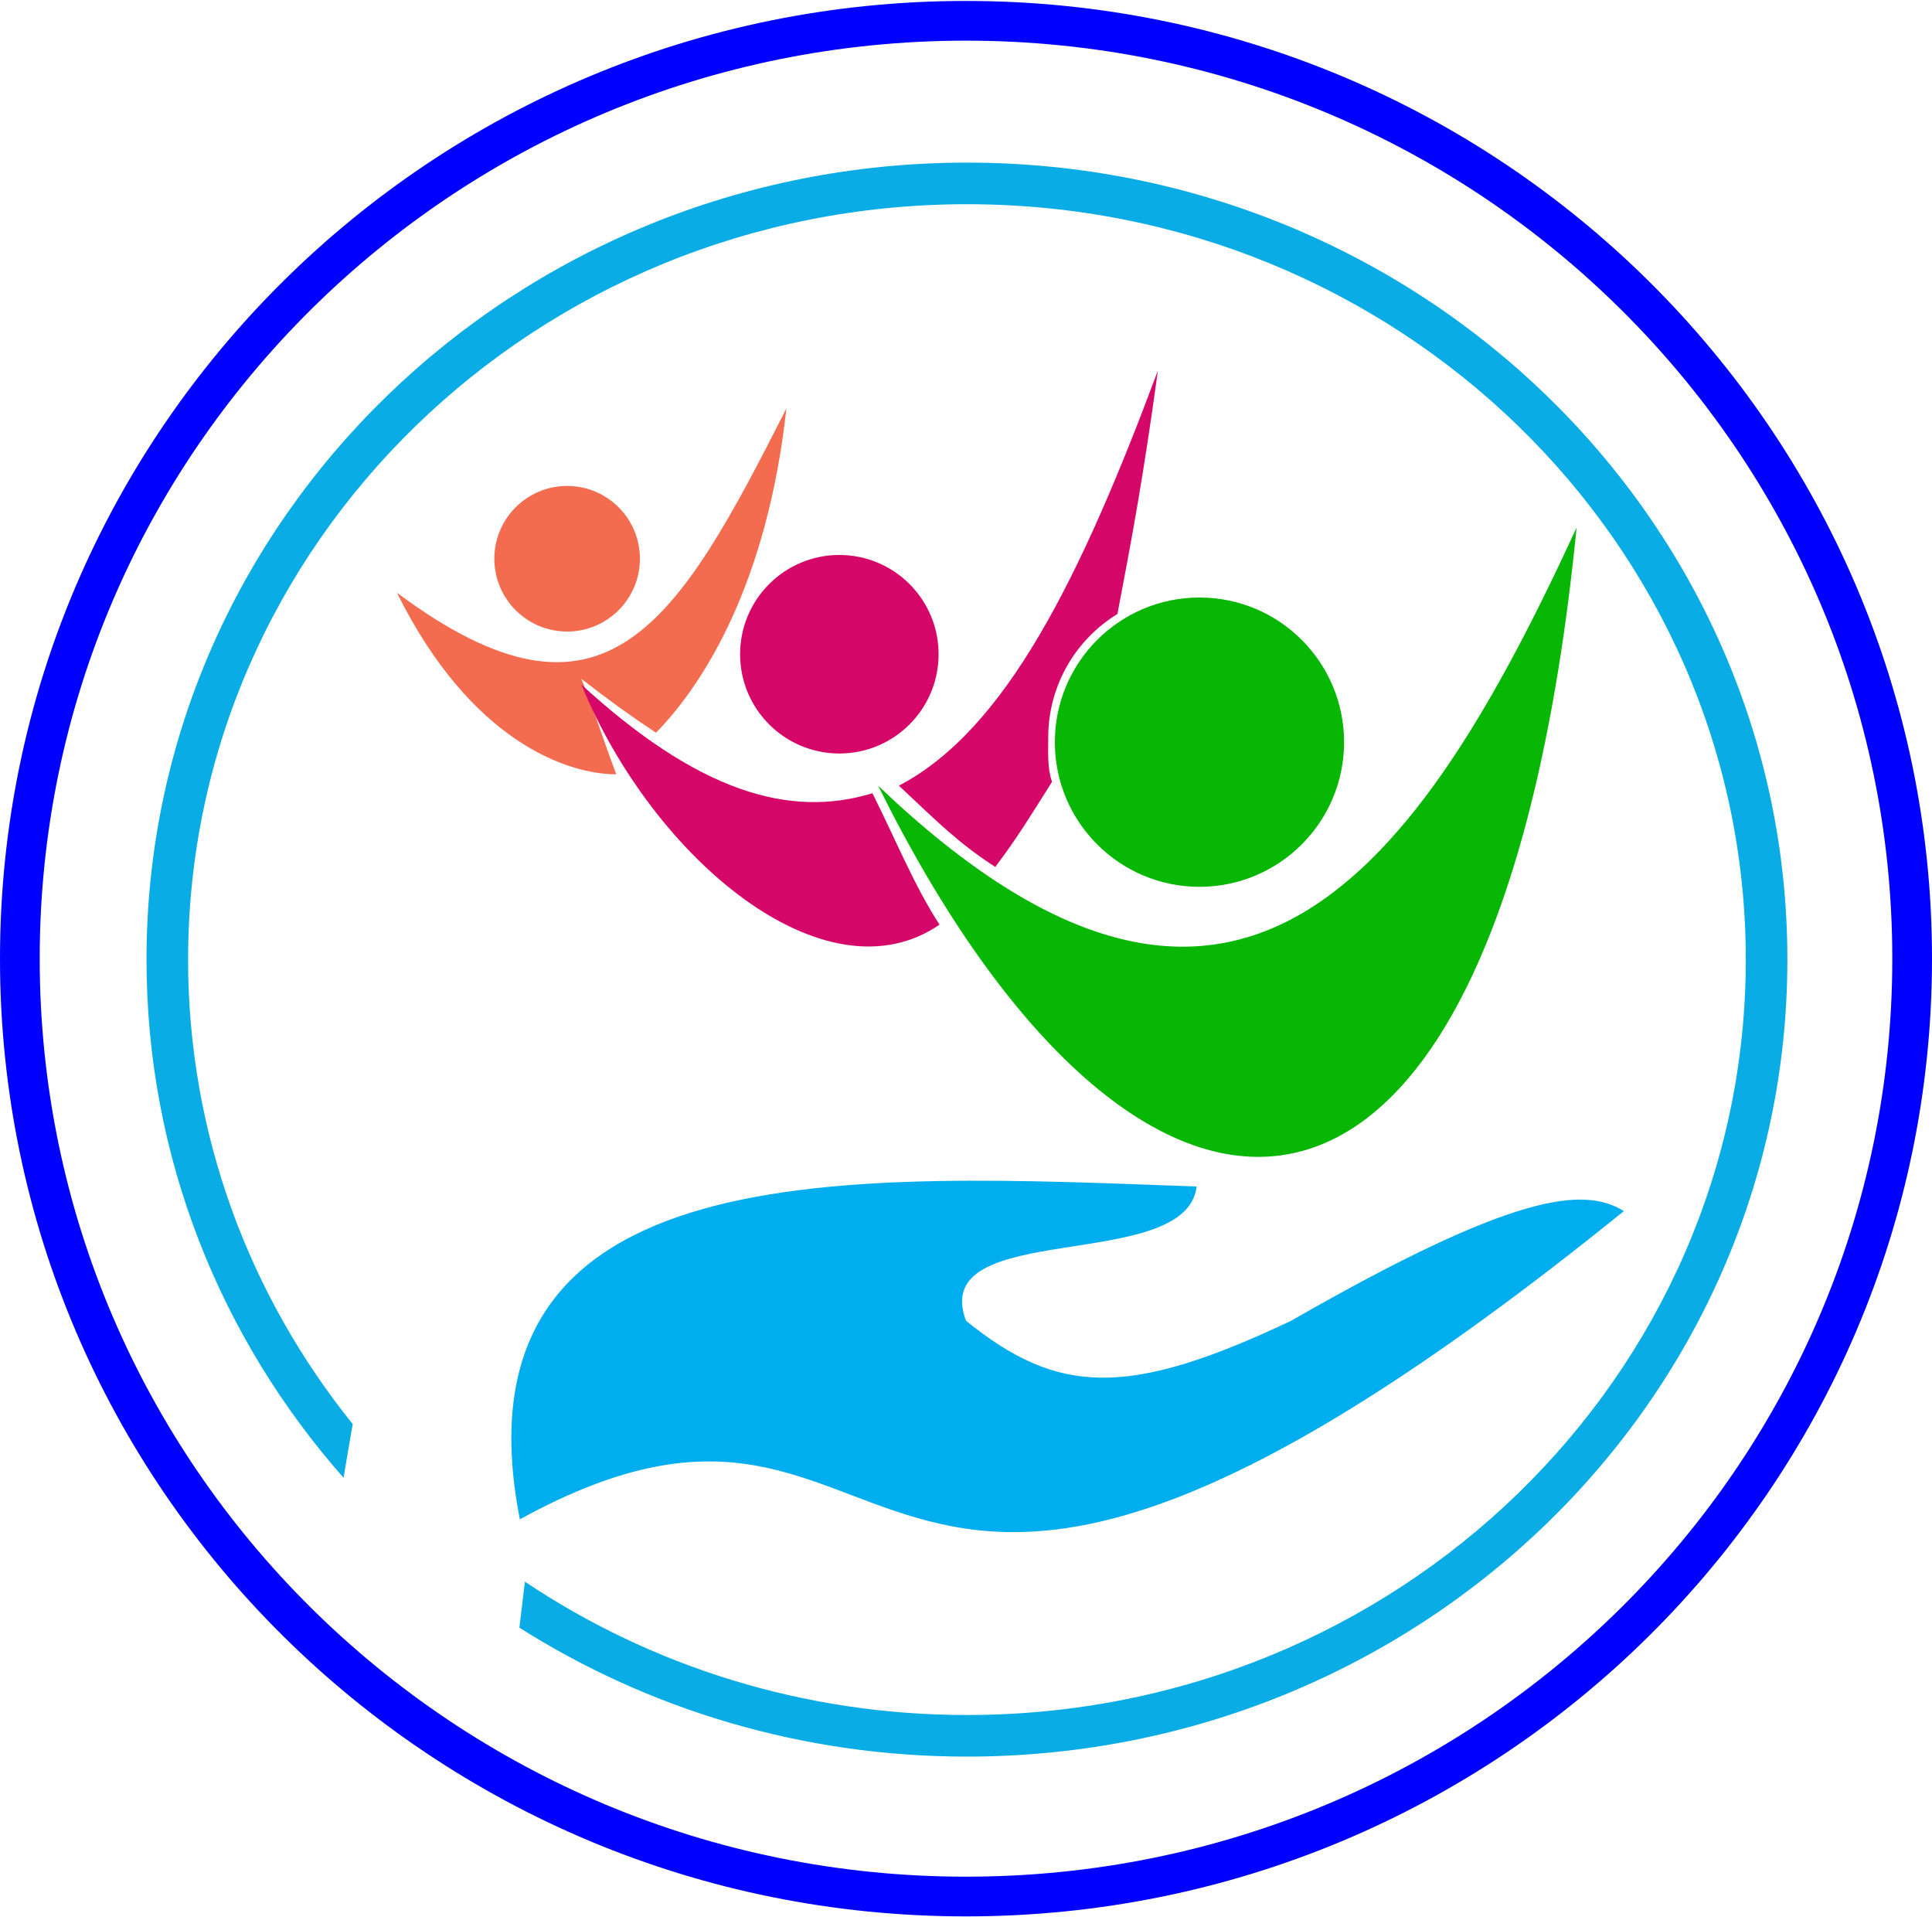<svg width="1022" height="1014" viewBox="0 0 1022 1014" fill="none" xmlns="http://www.w3.org/2000/svg">
<path fill-rule="evenodd" clip-rule="evenodd" d="M511 21.5C240.291 21.5 21 238.955 21 507C21 775.045 240.291 992.5 511 992.5C781.709 992.5 1001 775.045 1001 507C1001 238.955 781.709 21.5 511 21.5ZM0 507C0 227.179 228.872 0.5 511 0.5C793.128 0.5 1022 227.179 1022 507C1022 786.821 793.128 1013.5 511 1013.5C228.872 1013.5 0 786.821 0 507Z" fill="#0000FE"/>
<path d="M99.5 507.5C99.5 287.171 283.645 108 511.5 108C739.355 108 923.5 287.171 923.5 507.5C923.5 727.829 739.355 907 511.5 907C424.606 907 344.068 880.943 277.677 836.482L274.746 860.808C342.868 903.946 424.208 929 511.5 929C750.878 929 945.5 740.597 945.5 507.5C945.5 274.403 750.878 86 511.5 86C272.122 86 77.5 274.403 77.5 507.5C77.5 612.217 116.778 707.914 181.748 781.562C183.063 773.529 184.893 762.854 186.58 753.151C131.997 685.352 99.5 600.058 99.5 507.5Z" fill="#0AACE5"/>
<path d="M633 627.5C452.5 621 236.5 607 275 803.5C494.5 683 438 981 859 640.5C838 627.5 801.5 630.5 683 698.5C596.288 739.564 559.519 737.695 511 698.5C490.5 644 627.5 674 633 627.5Z" fill="#00ADEF"/>
<path d="M347 387.5C333.521 378.551 323 371 307.5 359C313.948 374.696 318.5 389.5 326 409.5C300 409.5 248.859 391.938 210 313.5C320 395.318 358 330.5 416 216C405.957 307.482 373 361 347 387.5Z" fill="#F36C4F"/>
<path d="M300 334C321.263 334 338.5 316.763 338.5 295.5C338.5 274.237 321.263 257 300 257C278.737 257 261.5 274.237 261.5 295.5C261.5 316.763 278.737 334 300 334Z" fill="#F36C4F"/>
<path d="M461.5 419.5C417.5 433 369.108 418.49 307.5 362C345.5 454.5 436.794 530.351 497 489C483.639 468.45 474.11 444.657 461.5 419.5Z" fill="#D50769"/>
<path d="M475.5 415.5C496.897 435.642 507.359 446.105 526.5 458.5C538.5 442.5 544.5 432.5 556.5 413.5C553.963 405.891 554.5 398.462 554.5 390C554.5 362.37 569.148 338.161 591.102 324.715C599 283.5 605 251 612.5 196C571.571 305.832 532 386 475.5 415.5Z" fill="#D50769"/>
<path d="M444 398.5C472.995 398.5 496.5 374.995 496.5 346C496.5 317.005 472.995 293.5 444 293.5C415.005 293.5 391.5 317.005 391.5 346C391.5 374.995 415.005 398.5 444 398.5Z" fill="#D50769"/>
<path d="M464.5 415.5C653 595.5 750 461.5 834 279C792 703.5 601 691 464.5 415.5Z" fill="#08B704"/>
<path d="M634.5 469C676.75 469 711 434.75 711 392.5C711 350.25 676.75 316 634.5 316C592.25 316 558 350.25 558 392.5C558 434.75 592.25 469 634.5 469Z" fill="#08B704"/>
</svg>
